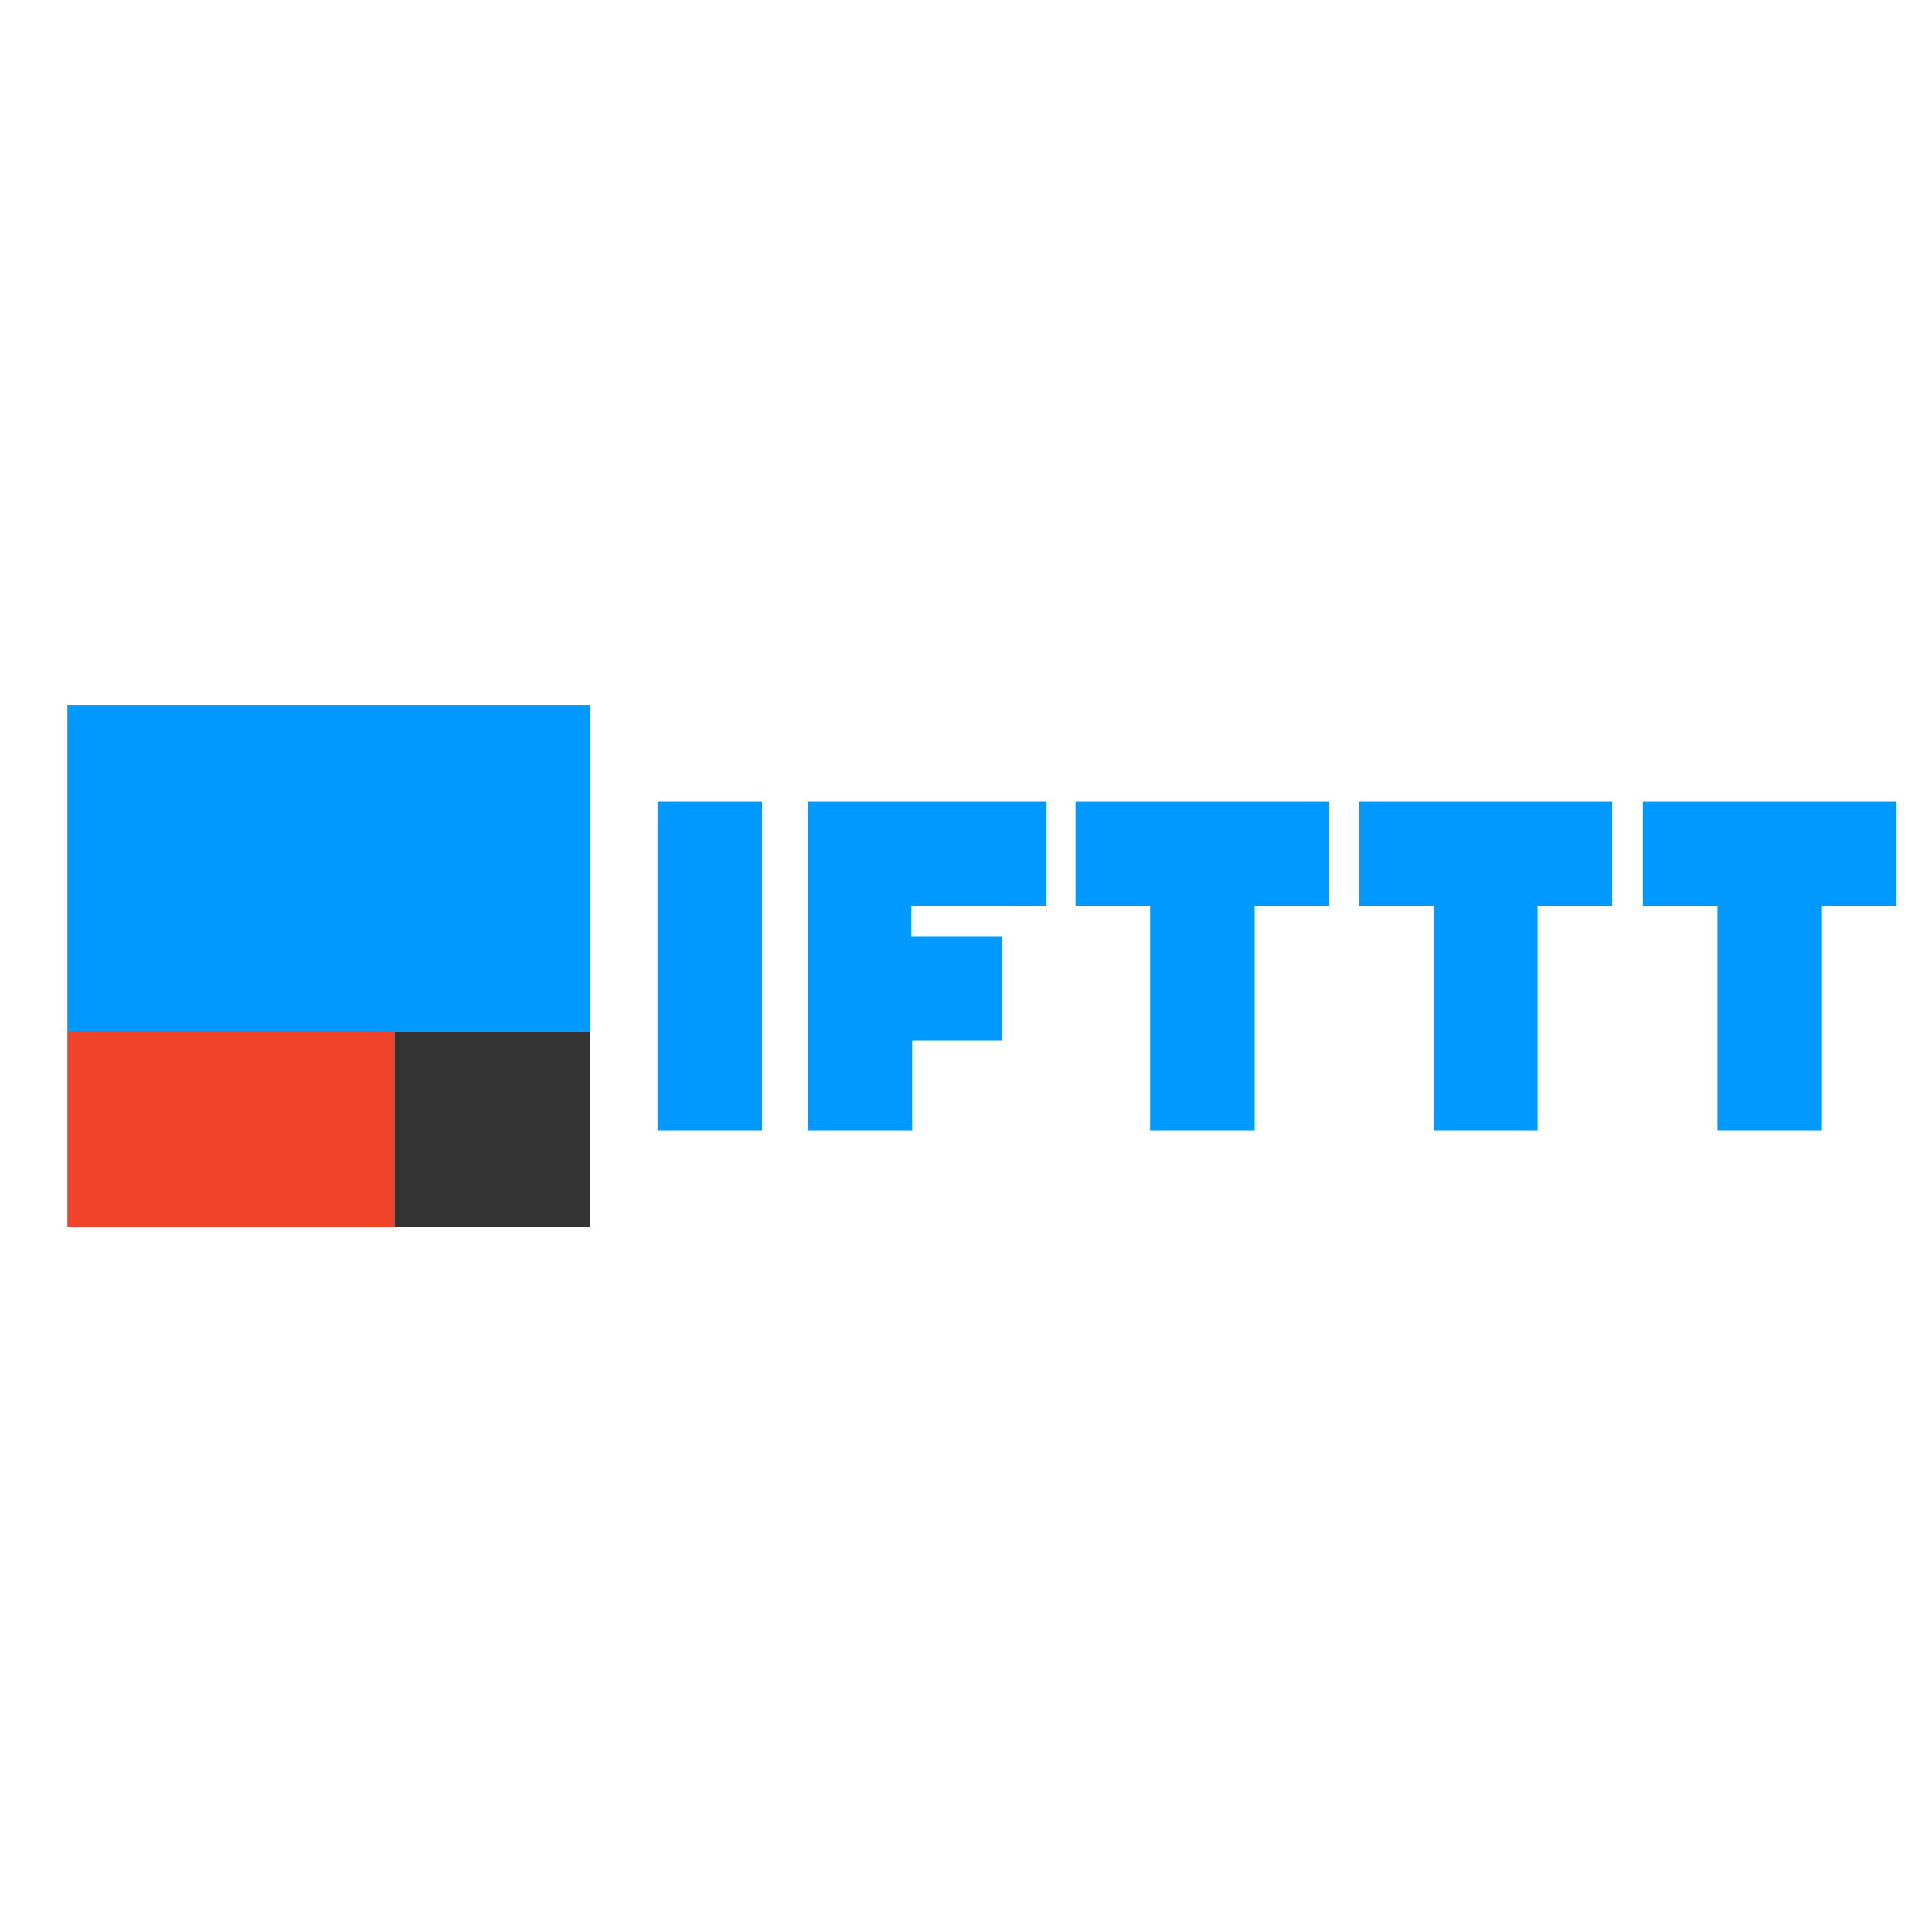 <svg xmlns="http://www.w3.org/2000/svg" viewBox="0 0 24 12" height="1em" width="1em">
  <path d="M.837 2.756h6.488v4.062H.837z" fill="#09f"/>
  <path d="M.837 6.818H4.9v2.427H.837z" fill="#f1422a"/>
  <path d="M4.9 6.818h2.427v2.427H4.9z" fill="#333"/>
  <path d="M8.168 3.96h1.298v4.08H8.168zm7.418 0H13.36v1.298h.927V8.04h1.298V5.258h.927V3.96zm3.524 0h-2.226v1.298h.927V8.04H19.1V5.258h.927V3.96zm3.524 0h-2.226v1.298h.927V8.04h1.298V5.258h.927V3.96zM13 5.258V3.96h-2.967v4.08h1.298V6.927h1.113V5.63H11.32v-.37z" fill="#09f"/>
</svg>
